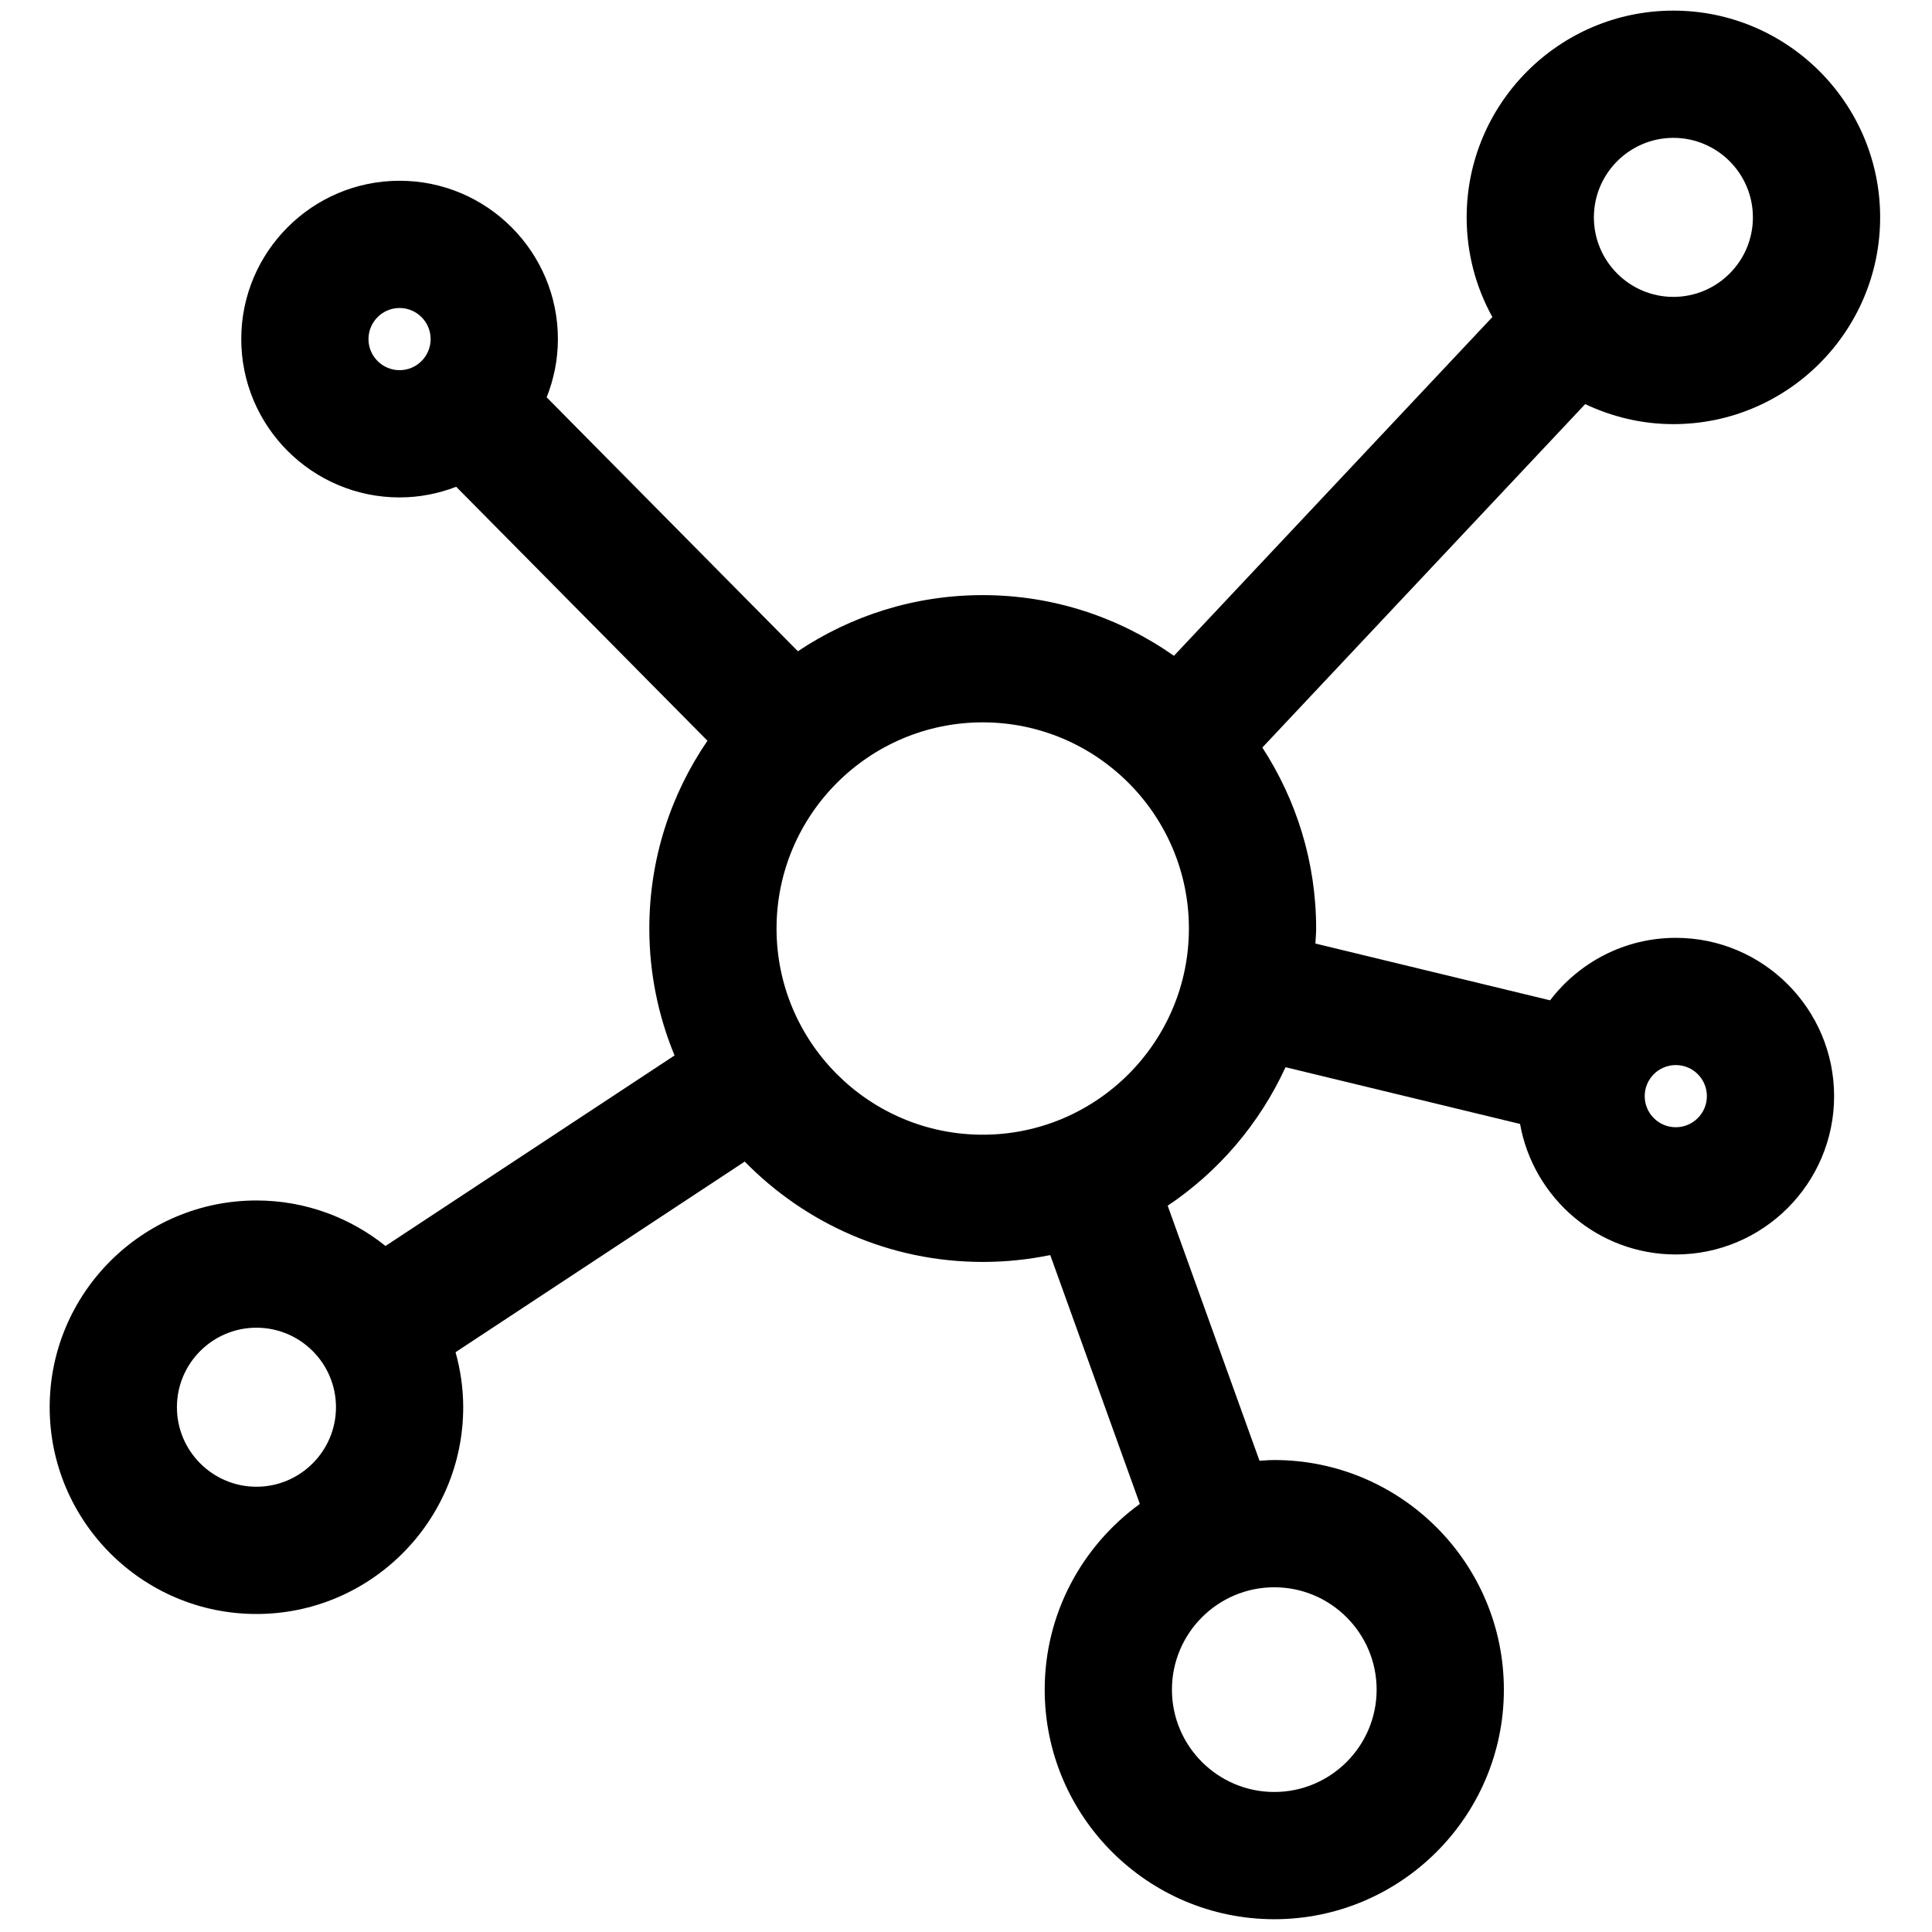 <svg xmlns="http://www.w3.org/2000/svg" xmlns:xlink="http://www.w3.org/1999/xlink" version="1.1" width="256" height="256" viewBox="0 0 256 256" xml:space="preserve">

<defs>
</defs>
<g style="stroke: none; stroke-width: 0; stroke-dasharray: none; stroke-linecap: butt; stroke-linejoin: miter; stroke-miterlimit: 10; fill: none; fill-rule: nonzero; opacity: 1;" transform="translate(1.407 1.407) scale(2.81 2.81)" >
	<path d="M 78.521 43.723 c -2.416 0 -4.562 1.159 -5.928 2.946 l -11.067 -2.677 c 0.011 -0.236 0.036 -0.469 0.036 -0.708 c 0 -3.147 -0.939 -6.074 -2.537 -8.535 l 15.224 -16.195 c 1.264 0.599 2.67 0.945 4.159 0.945 c 5.376 0 9.749 -4.374 9.749 -9.749 c 0 -5.376 -4.373 -9.75 -9.749 -9.75 s -9.749 4.374 -9.749 9.75 c 0 1.704 0.442 3.305 1.213 4.7 L 54.856 30.424 c -2.556 -1.797 -5.662 -2.862 -9.017 -2.862 c -3.222 0 -6.219 0.977 -8.715 2.647 L 25.277 18.234 c 0.338 -0.851 0.53 -1.775 0.53 -2.745 c 0 -4.117 -3.349 -7.466 -7.465 -7.466 c -4.117 0 -7.466 3.349 -7.466 7.466 s 3.349 7.466 7.466 7.466 c 0.941 0 1.839 -0.182 2.669 -0.502 l 11.848 11.976 c -1.727 2.524 -2.741 5.572 -2.741 8.855 c 0 2.119 0.427 4.139 1.19 5.985 l -13.63 8.984 c -1.67 -1.339 -3.784 -2.145 -6.086 -2.145 c -5.376 0 -9.75 4.373 -9.75 9.749 s 4.374 9.75 9.75 9.75 s 9.75 -4.374 9.75 -9.75 c 0 -0.9 -0.132 -1.767 -0.361 -2.595 l 13.636 -8.988 c 2.856 2.916 6.829 4.732 11.223 4.732 c 1.09 0 2.155 -0.112 3.183 -0.325 l 4.225 11.736 c -2.712 1.97 -4.486 5.157 -4.486 8.757 c 0 5.97 4.856 10.826 10.826 10.826 s 10.826 -4.856 10.826 -10.826 s -4.856 -10.827 -10.826 -10.827 c -0.235 0 -0.465 0.021 -0.697 0.035 l -4.33 -12.027 c 2.408 -1.612 4.336 -3.876 5.557 -6.531 l 11.059 2.675 c 0.622 3.492 3.675 6.155 7.343 6.155 c 4.116 0 7.466 -3.35 7.466 -7.466 S 82.637 43.723 78.521 43.723 z M 11.592 69.606 c -2.067 0 -3.75 -1.683 -3.75 -3.75 s 1.682 -3.749 3.75 -3.749 s 3.75 1.682 3.75 3.749 S 13.659 69.606 11.592 69.606 z M 64.414 79.174 c 0 2.661 -2.165 4.826 -4.826 4.826 s -4.826 -2.165 -4.826 -4.826 c 0 -2.662 2.165 -4.827 4.826 -4.827 S 64.414 76.512 64.414 79.174 z M 78.408 6 c 2.067 0 3.749 1.682 3.749 3.75 s -1.682 3.749 -3.749 3.749 s -3.749 -1.682 -3.749 -3.749 S 76.341 6 78.408 6 z M 16.875 15.489 c 0 -0.808 0.658 -1.466 1.466 -1.466 s 1.465 0.658 1.465 1.466 s -0.657 1.466 -1.465 1.466 S 16.875 16.297 16.875 15.489 z M 45.839 53.006 c -5.36 0 -9.722 -4.361 -9.722 -9.722 s 4.361 -9.722 9.722 -9.722 c 5.361 0 9.723 4.361 9.723 9.722 S 51.2 53.006 45.839 53.006 z M 78.521 52.654 c -0.809 0 -1.466 -0.657 -1.466 -1.466 s 0.657 -1.466 1.466 -1.466 s 1.466 0.657 1.466 1.466 S 79.329 52.654 78.521 52.654 z" style="stroke: none; stroke-width: 1; stroke-dasharray: none; stroke-linecap: butt; stroke-linejoin: miter; stroke-miterlimit: 10; fill: rgb(0,0,0); fill-rule: nonzero; opacity: 1;" transform=" matrix(1 0 0 1 0 0) " stroke-linecap="round" />
</g>
</svg>